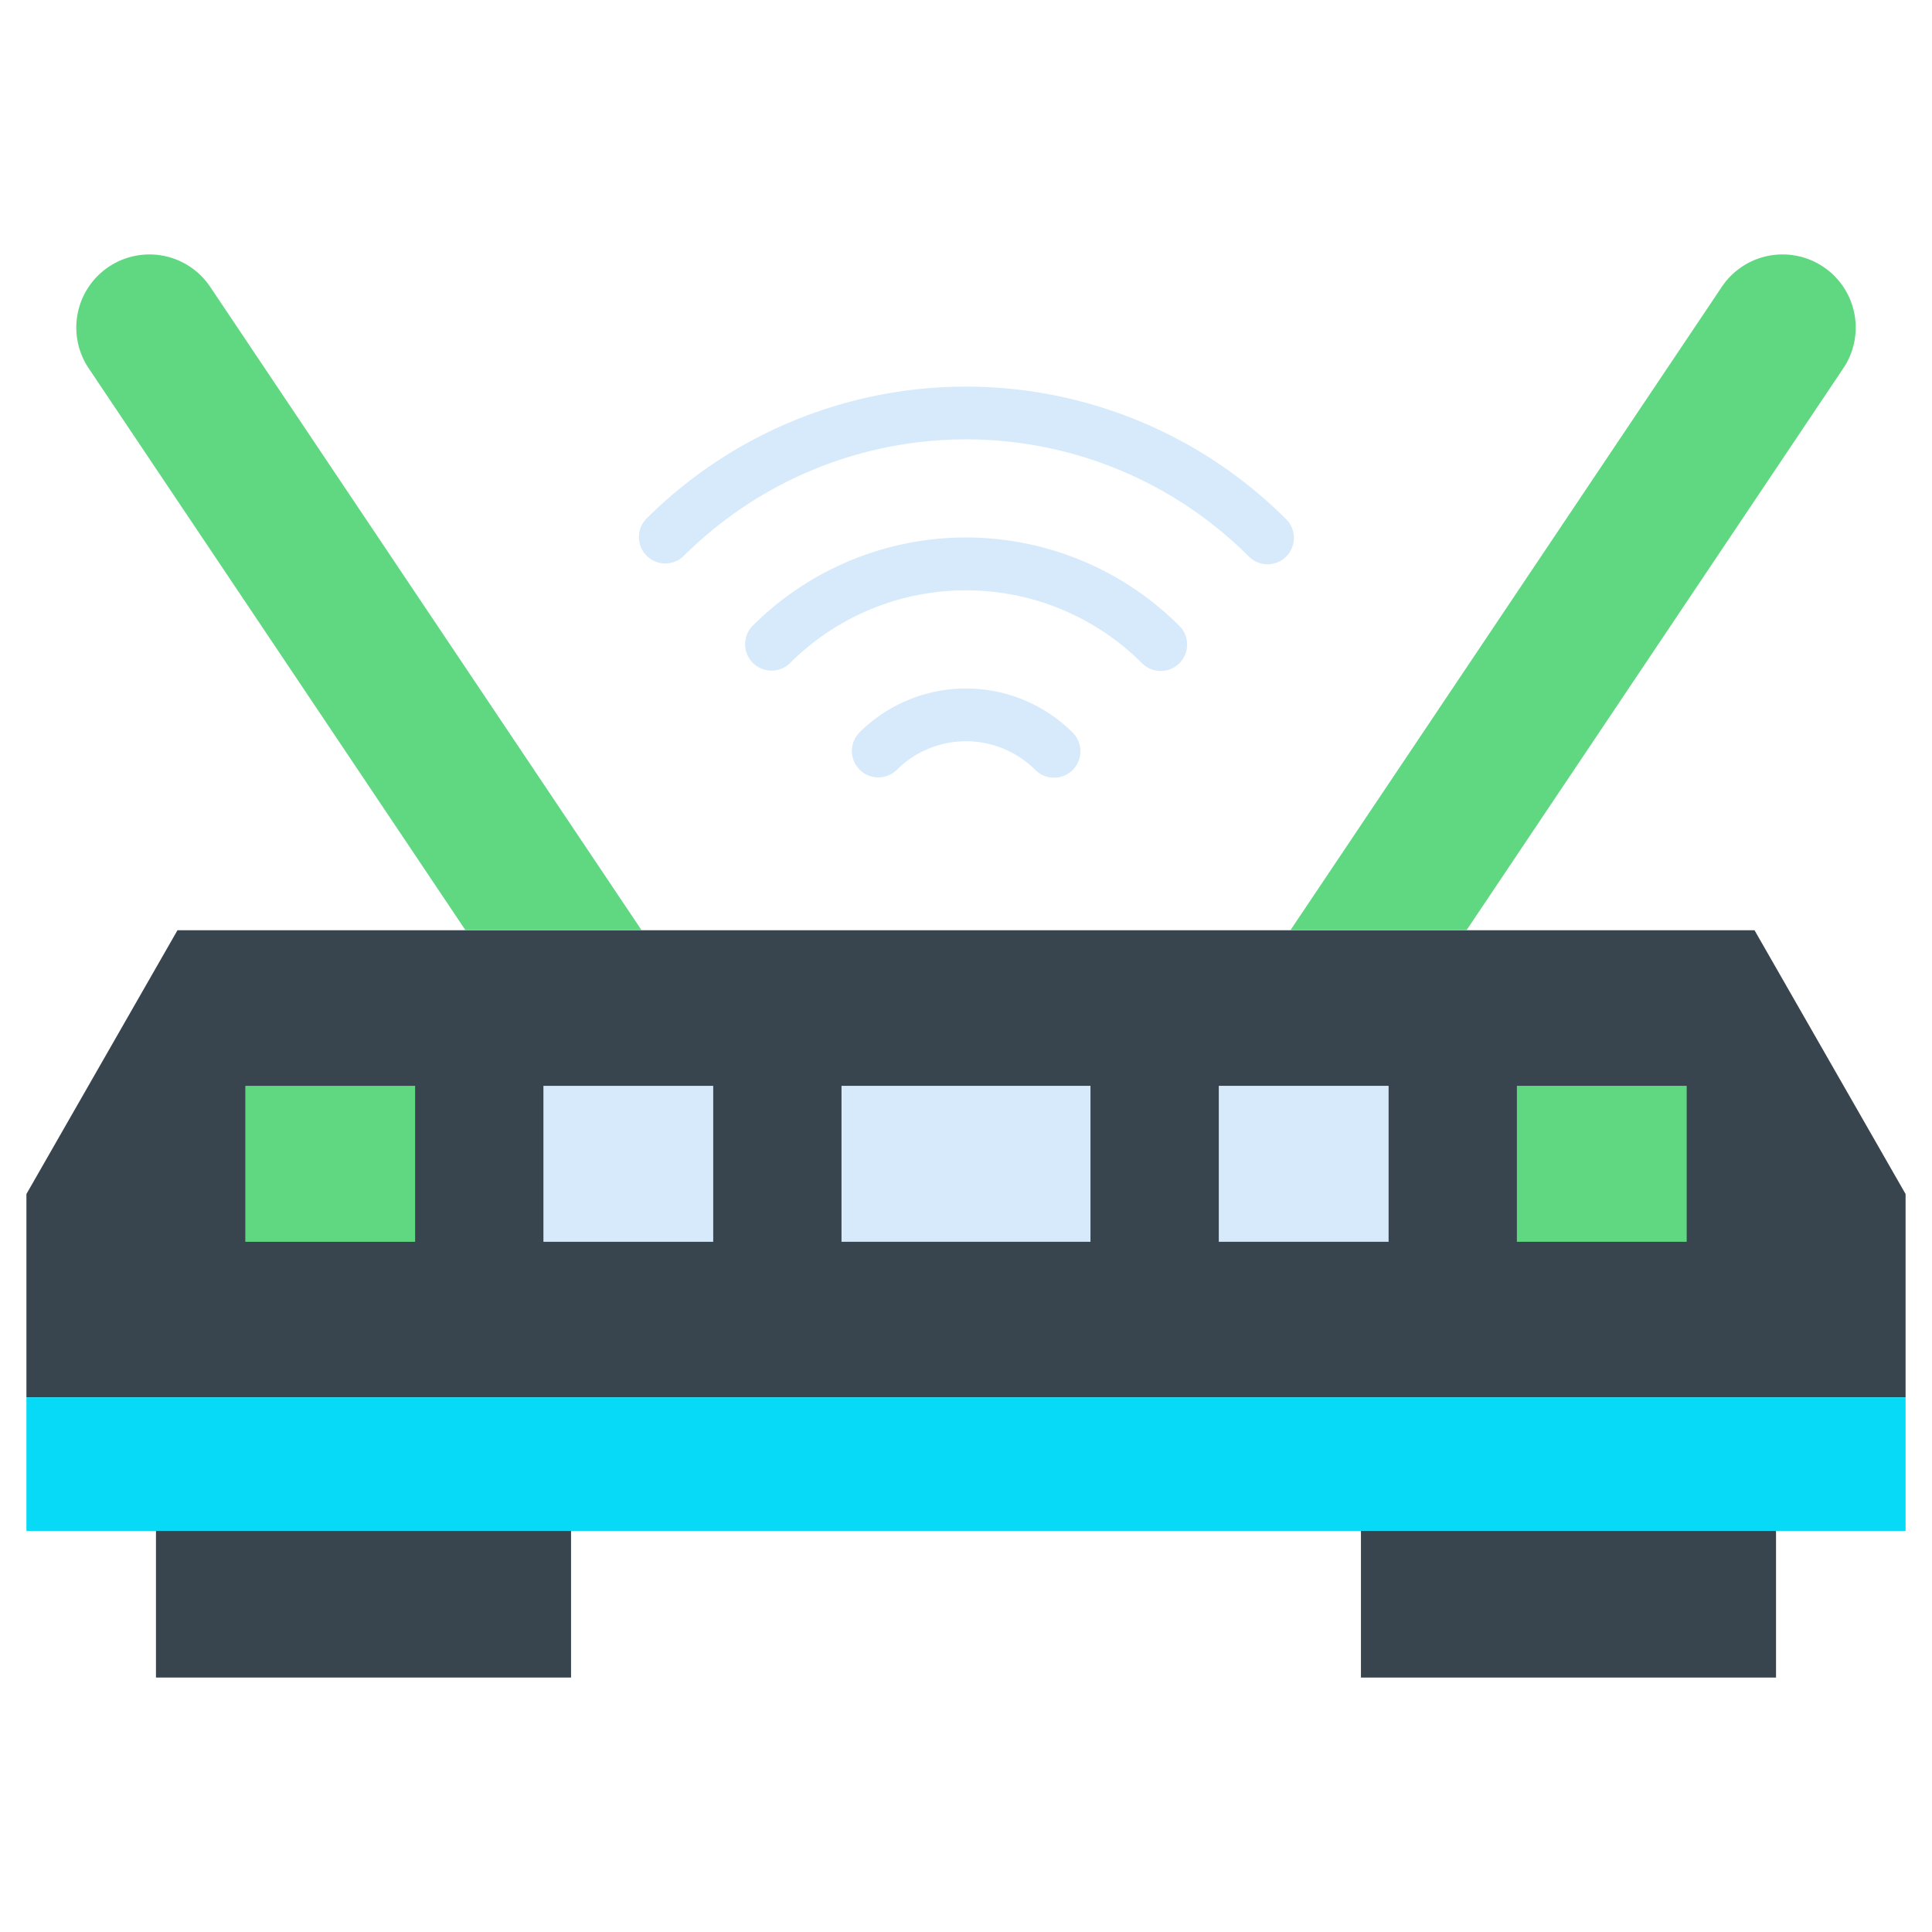<svg id="Layer_2" data-name="Layer 2" xmlns="http://www.w3.org/2000/svg" viewBox="0 0 128 128"><title>ROUTER</title><polygon points="11.758 61.632 116.242 61.632 126.25 79.108 126.25 92.58 1.75 92.58 1.75 79.108 11.758 61.632" style="fill:#38454f"/><rect x="55.752" y="71.939" width="16.495" height="10.333" style="fill:#d6eafc"/><rect x="80.748" y="71.939" width="11.25" height="10.333" style="fill:#d6eafc"/><rect x="100.498" y="71.939" width="11.25" height="10.333" style="fill:#60d882"/><rect x="36.002" y="71.939" width="11.25" height="10.333" transform="translate(83.255 154.212) rotate(180)" style="fill:#d6eafc"/><rect x="16.252" y="71.939" width="11.25" height="10.333" transform="translate(43.755 154.212) rotate(180)" style="fill:#60d882"/><rect x="1.75" y="92.58" width="124.5" height="8.845" style="fill:#06daf7"/><path d="M42.508,61.632H30.841L5.876,24.4A4.844,4.844,0,0,1,9.9,16.858h0A4.844,4.844,0,0,1,13.923,19Z" style="fill:#60d882"/><path d="M85.492,61.632H97.159L122.124,24.4a4.844,4.844,0,0,0-4.023-7.543h0A4.844,4.844,0,0,0,114.077,19Z" style="fill:#60d882"/><rect x="10.333" y="101.425" width="27.5" height="9.717" style="fill:#38454f"/><rect x="90.167" y="101.425" width="27.5" height="9.717" transform="translate(207.833 212.568) rotate(180)" style="fill:#38454f"/><path d="M69.832,51.525a1.746,1.746,0,0,1-1.237-.512,6.5,6.5,0,0,0-9.19,0,1.75,1.75,0,0,1-2.474-2.475,10.008,10.008,0,0,1,14.138,0,1.75,1.75,0,0,1-1.237,2.987Z" style="fill:#d6eafc"/><path d="M76.9,44.454a1.743,1.743,0,0,1-1.237-.513,16.5,16.5,0,0,0-23.332,0,1.75,1.75,0,0,1-2.475-2.474,20,20,0,0,1,28.282,0A1.75,1.75,0,0,1,76.9,44.454Z" style="fill:#d6eafc"/><path d="M83.975,37.383a1.744,1.744,0,0,1-1.238-.513,26.5,26.5,0,0,0-37.474,0A1.75,1.75,0,0,1,42.788,34.4a30,30,0,0,1,42.424,0,1.75,1.75,0,0,1-1.237,2.987Z" style="fill:#d6eafc"/></svg>